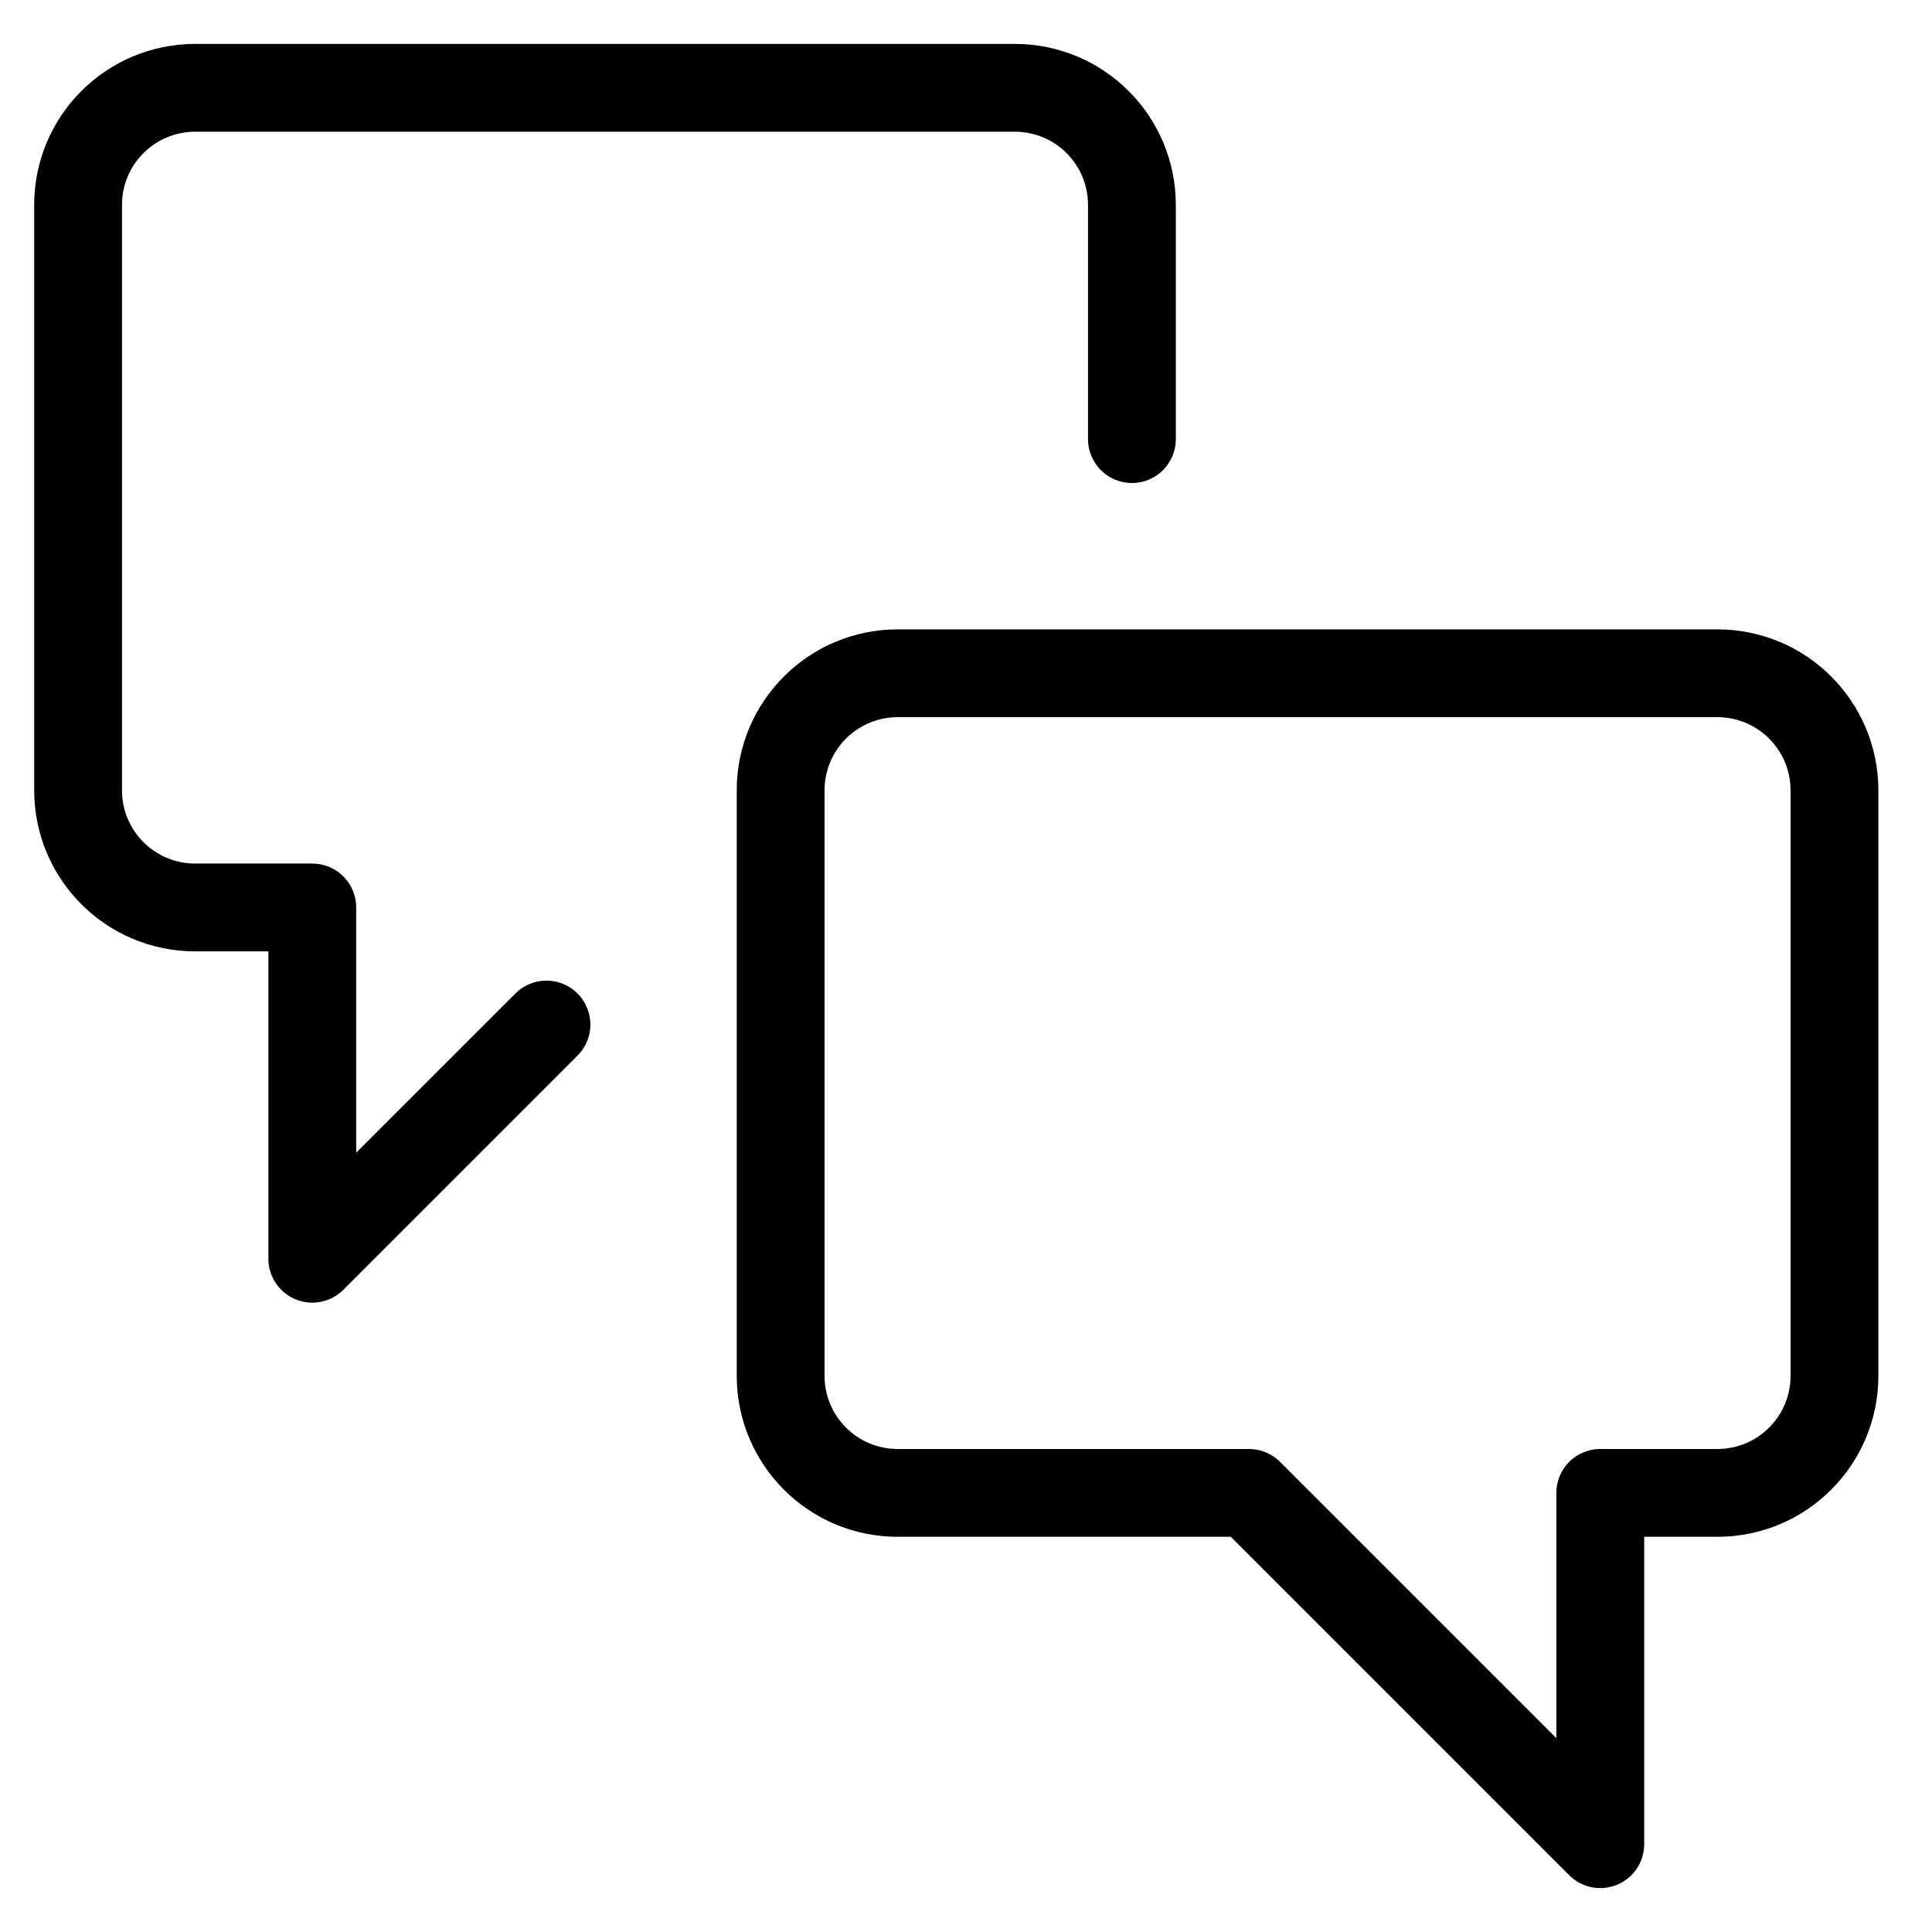 <svg width="33" height="33" viewBox="0 0 33 33" fill="none" xmlns="http://www.w3.org/2000/svg">
<path fill-rule="evenodd" clip-rule="evenodd" d="M15.334 25.5C14.229 25.5 13.334 24.605 13.334 23.5V13.5C13.334 12.395 14.229 11.5 15.334 11.5H29.334C30.439 11.5 31.334 12.395 31.334 13.5V23.5C31.334 24.605 30.439 25.5 29.334 25.5H27.334V31.5L21.334 25.5H15.334Z" stroke="#000000" stroke-width="1.5" stroke-linecap="round" stroke-linejoin="round"/>
<path d="M9.334 17.5L5.334 21.5V15.5H3.334C2.229 15.5 1.334 14.605 1.334 13.5V3.5C1.334 2.395 2.229 1.5 3.334 1.5H17.334C18.439 1.5 19.334 2.395 19.334 3.5V7.5" stroke="#000000" stroke-width="1.5" stroke-linecap="round" stroke-linejoin="round"/>
</svg>

